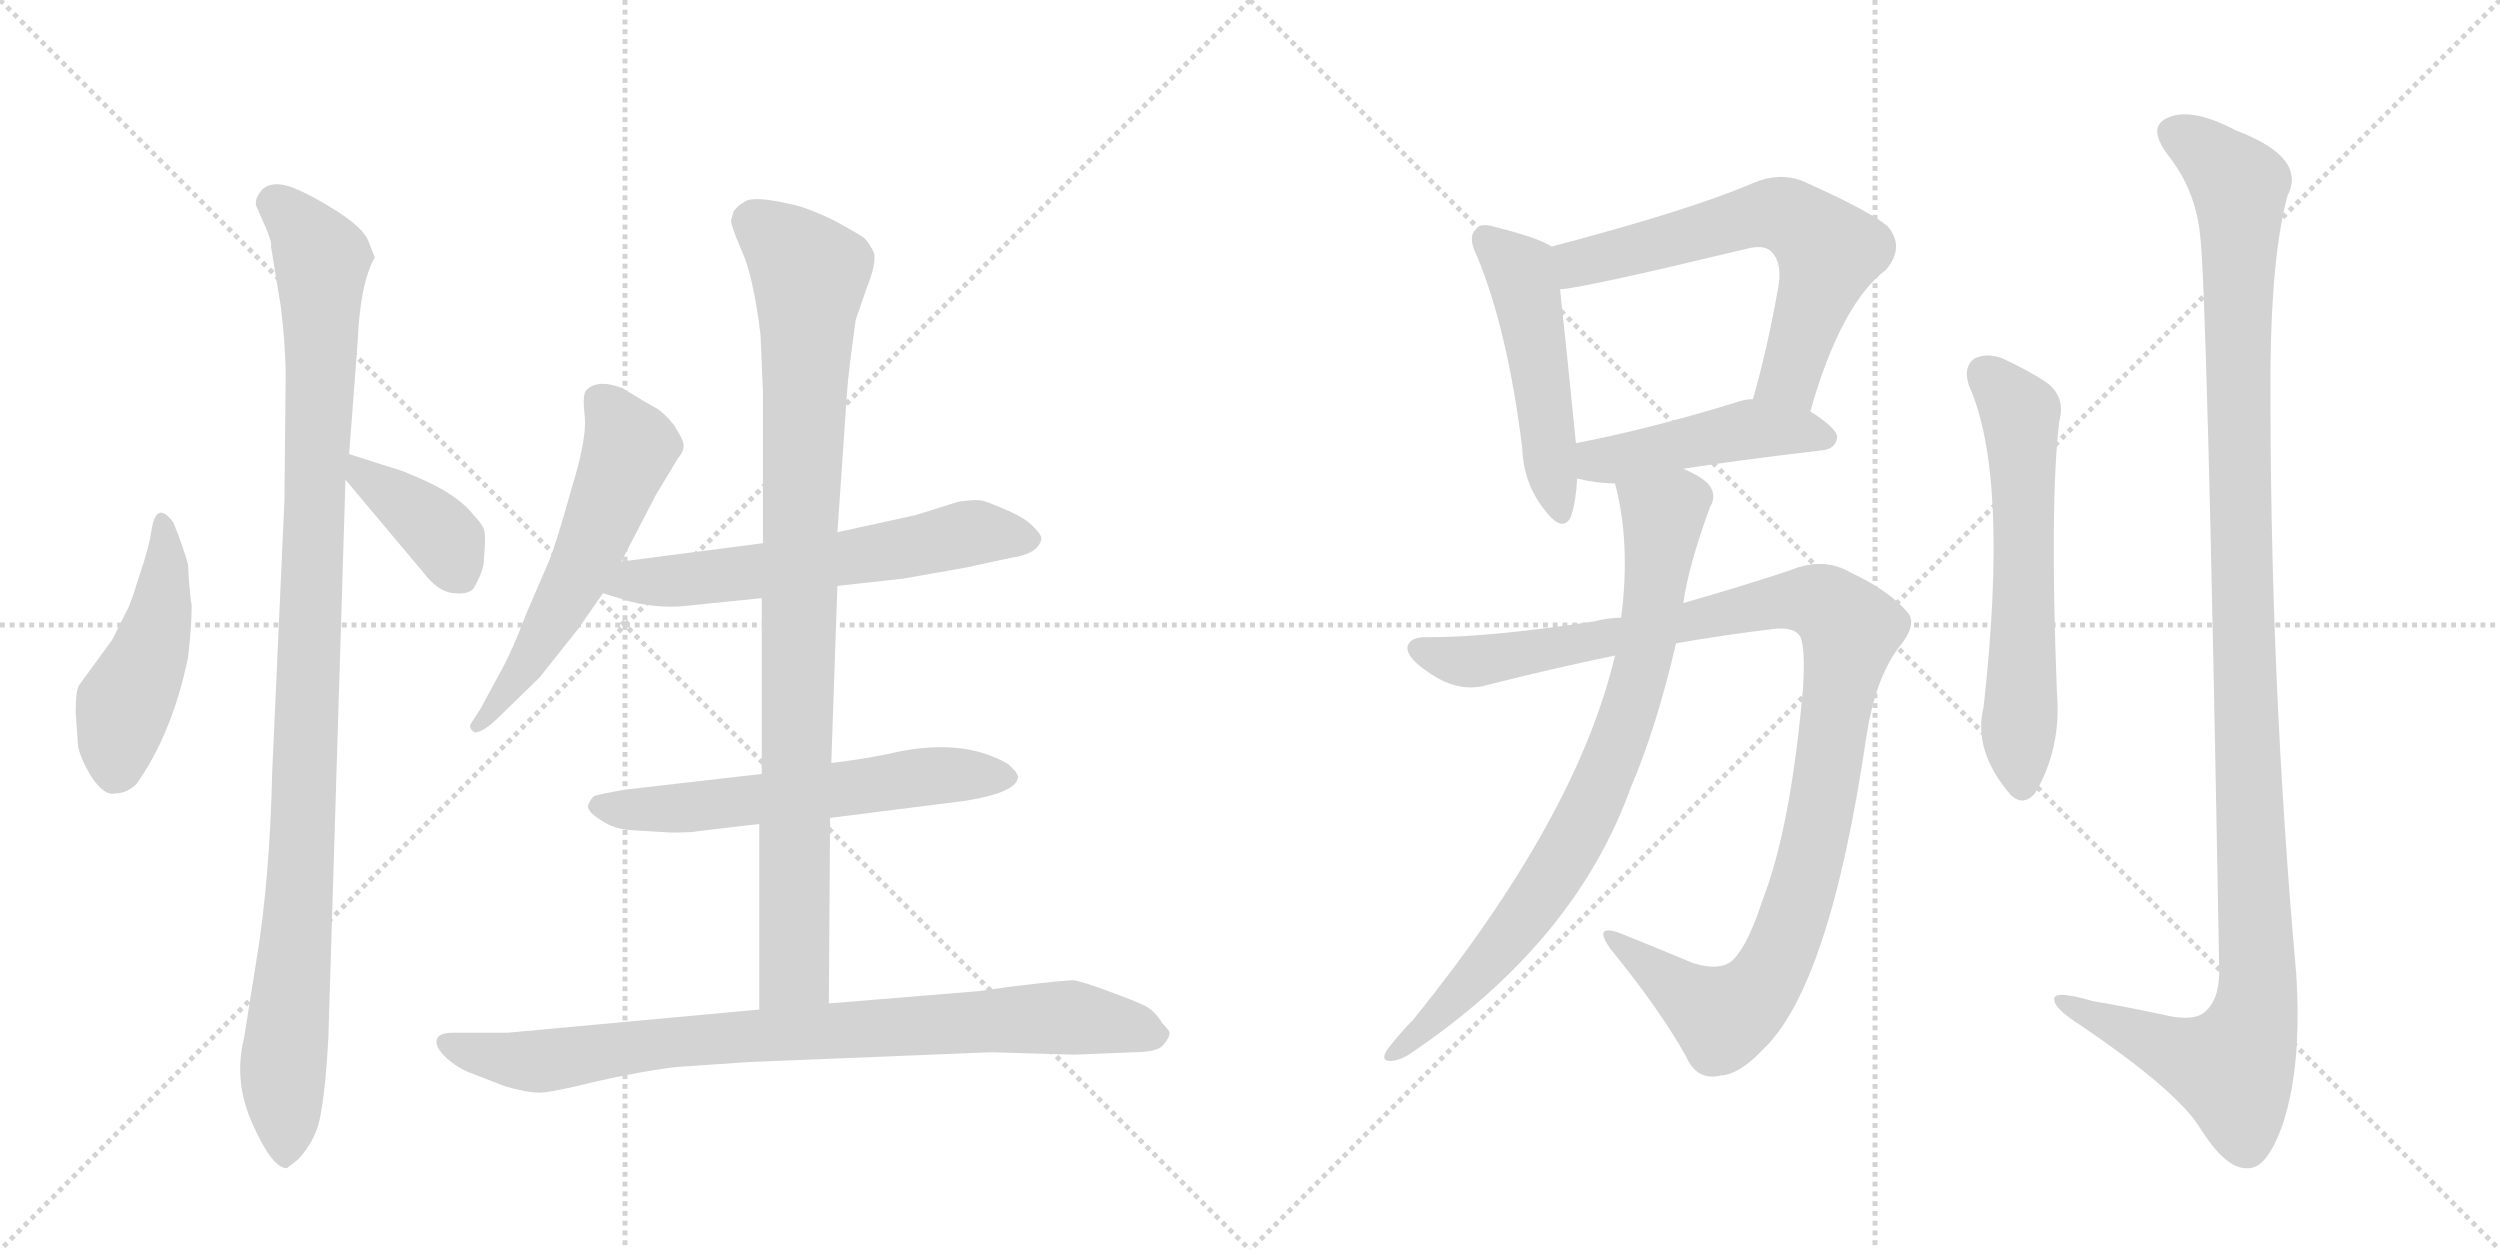 <svg version="1.1" viewBox="0 0 2048 1024" xmlns="http://www.w3.org/2000/svg">
  <g stroke="lightgray" stroke-dasharray="1,1" stroke-width="1" transform="scale(4, 4)">
    <line x1="0" y1="0" x2="256" y2="256"></line>
    <line x1="256" y1="0" x2="0" y2="256"></line>
    <line x1="128" y1="0" x2="128" y2="256"></line>
    <line x1="0" y1="128" x2="256" y2="128"></line>
    <line x1="256" y1="0" x2="512" y2="256"></line>
    <line x1="512" y1="0" x2="256" y2="256"></line>
    <line x1="384" y1="0" x2="384" y2="256"></line>
    <line x1="256" y1="128" x2="512" y2="128"></line>
  </g>
<g transform="scale(1, -1) translate(0, -850)">
   <style type="text/css">
    @keyframes keyframes0 {
      from {
       stroke: black;
       stroke-dashoffset: 463;
       stroke-width: 128;
       }
       60% {
       animation-timing-function: step-end;
       stroke: black;
       stroke-dashoffset: 0;
       stroke-width: 128;
       }
       to {
       stroke: black;
       stroke-width: 1024;
       }
       }
       #make-me-a-hanzi-animation-0 {
         animation: keyframes0 0.627s both;
         animation-delay: 0s;
         animation-timing-function: linear;
       }
    @keyframes keyframes1 {
      from {
       stroke: black;
       stroke-dashoffset: 1051;
       stroke-width: 128;
       }
       77% {
       animation-timing-function: step-end;
       stroke: black;
       stroke-dashoffset: 0;
       stroke-width: 128;
       }
       to {
       stroke: black;
       stroke-width: 1024;
       }
       }
       #make-me-a-hanzi-animation-1 {
         animation: keyframes1 1.105s both;
         animation-delay: 0.627s;
         animation-timing-function: linear;
       }
    @keyframes keyframes2 {
      from {
       stroke: black;
       stroke-dashoffset: 385;
       stroke-width: 128;
       }
       56% {
       animation-timing-function: step-end;
       stroke: black;
       stroke-dashoffset: 0;
       stroke-width: 128;
       }
       to {
       stroke: black;
       stroke-width: 1024;
       }
       }
       #make-me-a-hanzi-animation-2 {
         animation: keyframes2 0.563s both;
         animation-delay: 1.732s;
         animation-timing-function: linear;
       }
    @keyframes keyframes3 {
      from {
       stroke: black;
       stroke-dashoffset: 565;
       stroke-width: 128;
       }
       65% {
       animation-timing-function: step-end;
       stroke: black;
       stroke-dashoffset: 0;
       stroke-width: 128;
       }
       to {
       stroke: black;
       stroke-width: 1024;
       }
       }
       #make-me-a-hanzi-animation-3 {
         animation: keyframes3 0.71s both;
         animation-delay: 2.295s;
         animation-timing-function: linear;
       }
    @keyframes keyframes4 {
      from {
       stroke: black;
       stroke-dashoffset: 601;
       stroke-width: 128;
       }
       66% {
       animation-timing-function: step-end;
       stroke: black;
       stroke-dashoffset: 0;
       stroke-width: 128;
       }
       to {
       stroke: black;
       stroke-width: 1024;
       }
       }
       #make-me-a-hanzi-animation-4 {
         animation: keyframes4 0.739s both;
         animation-delay: 3.005s;
         animation-timing-function: linear;
       }
    @keyframes keyframes5 {
      from {
       stroke: black;
       stroke-dashoffset: 593;
       stroke-width: 128;
       }
       66% {
       animation-timing-function: step-end;
       stroke: black;
       stroke-dashoffset: 0;
       stroke-width: 128;
       }
       to {
       stroke: black;
       stroke-width: 1024;
       }
       }
       #make-me-a-hanzi-animation-5 {
         animation: keyframes5 0.733s both;
         animation-delay: 3.744s;
         animation-timing-function: linear;
       }
    @keyframes keyframes6 {
      from {
       stroke: black;
       stroke-dashoffset: 924;
       stroke-width: 128;
       }
       75% {
       animation-timing-function: step-end;
       stroke: black;
       stroke-dashoffset: 0;
       stroke-width: 128;
       }
       to {
       stroke: black;
       stroke-width: 1024;
       }
       }
       #make-me-a-hanzi-animation-6 {
         animation: keyframes6 1.002s both;
         animation-delay: 4.477s;
         animation-timing-function: linear;
       }
    @keyframes keyframes7 {
      from {
       stroke: black;
       stroke-dashoffset: 842;
       stroke-width: 128;
       }
       73% {
       animation-timing-function: step-end;
       stroke: black;
       stroke-dashoffset: 0;
       stroke-width: 128;
       }
       to {
       stroke: black;
       stroke-width: 1024;
       }
       }
       #make-me-a-hanzi-animation-7 {
         animation: keyframes7 0.935s both;
         animation-delay: 5.479s;
         animation-timing-function: linear;
       }
    @keyframes keyframes8 {
      from {
       stroke: black;
       stroke-dashoffset: 490;
       stroke-width: 128;
       }
       61% {
       animation-timing-function: step-end;
       stroke: black;
       stroke-dashoffset: 0;
       stroke-width: 128;
       }
       to {
       stroke: black;
       stroke-width: 1024;
       }
       }
       #make-me-a-hanzi-animation-8 {
         animation: keyframes8 0.649s both;
         animation-delay: 6.414s;
         animation-timing-function: linear;
       }
    @keyframes keyframes9 {
      from {
       stroke: black;
       stroke-dashoffset: 631;
       stroke-width: 128;
       }
       67% {
       animation-timing-function: step-end;
       stroke: black;
       stroke-dashoffset: 0;
       stroke-width: 128;
       }
       to {
       stroke: black;
       stroke-width: 1024;
       }
       }
       #make-me-a-hanzi-animation-9 {
         animation: keyframes9 0.764s both;
         animation-delay: 7.063s;
         animation-timing-function: linear;
       }
    @keyframes keyframes10 {
      from {
       stroke: black;
       stroke-dashoffset: 457;
       stroke-width: 128;
       }
       60% {
       animation-timing-function: step-end;
       stroke: black;
       stroke-dashoffset: 0;
       stroke-width: 128;
       }
       to {
       stroke: black;
       stroke-width: 1024;
       }
       }
       #make-me-a-hanzi-animation-10 {
         animation: keyframes10 0.622s both;
         animation-delay: 7.826s;
         animation-timing-function: linear;
       }
    @keyframes keyframes11 {
      from {
       stroke: black;
       stroke-dashoffset: 1068;
       stroke-width: 128;
       }
       78% {
       animation-timing-function: step-end;
       stroke: black;
       stroke-dashoffset: 0;
       stroke-width: 128;
       }
       to {
       stroke: black;
       stroke-width: 1024;
       }
       }
       #make-me-a-hanzi-animation-11 {
         animation: keyframes11 1.119s both;
         animation-delay: 8.448s;
         animation-timing-function: linear;
       }
    @keyframes keyframes12 {
      from {
       stroke: black;
       stroke-dashoffset: 803;
       stroke-width: 128;
       }
       72% {
       animation-timing-function: step-end;
       stroke: black;
       stroke-dashoffset: 0;
       stroke-width: 128;
       }
       to {
       stroke: black;
       stroke-width: 1024;
       }
       }
       #make-me-a-hanzi-animation-12 {
         animation: keyframes12 0.903s both;
         animation-delay: 9.567s;
         animation-timing-function: linear;
       }
    @keyframes keyframes13 {
      from {
       stroke: black;
       stroke-dashoffset: 606;
       stroke-width: 128;
       }
       66% {
       animation-timing-function: step-end;
       stroke: black;
       stroke-dashoffset: 0;
       stroke-width: 128;
       }
       to {
       stroke: black;
       stroke-width: 1024;
       }
       }
       #make-me-a-hanzi-animation-13 {
         animation: keyframes13 0.743s both;
         animation-delay: 10.471s;
         animation-timing-function: linear;
       }
    @keyframes keyframes14 {
      from {
       stroke: black;
       stroke-dashoffset: 1200;
       stroke-width: 128;
       }
       80% {
       animation-timing-function: step-end;
       stroke: black;
       stroke-dashoffset: 0;
       stroke-width: 128;
       }
       to {
       stroke: black;
       stroke-width: 1024;
       }
       }
       #make-me-a-hanzi-animation-14 {
         animation: keyframes14 1.227s both;
         animation-delay: 11.214s;
         animation-timing-function: linear;
       }
</style>
<path d="M 157 354 Q 155 367 154 388 Q 149 405 142 422 Q 128 441 124 415 Q 122 401 114 378 Q 107 355 104 350 L 92 326 L 65 289 Q 62 285 62 266 L 64 238 Q 67 226 76 212 Q 86 198 94 200 Q 104 200 112 208 Q 141 249 154 311 Q 157 336 157 354 Z" fill="lightgray"></path> 
<path d="M 269 0 L 283 457 L 286 478 L 293 570 Q 295 618 307 639 L 302 652 Q 298 663 276 677 Q 254 691 238 697 Q 223 702 215 695 Q 208 687 210 681 L 218 663 Q 223 651 222 648 L 230 599 Q 234 567 234 541 L 233 440 L 223 218 Q 221 129 210 63 L 200 0 Q 191 -36 207 -71 Q 223 -107 235 -107 L 244 -100 Q 260 -83 263 -61 Q 267 -39 269 0 Z" fill="lightgray"></path> 
<path d="M 283 457 L 351 376 Q 362 364 373 364 Q 384 363 388 368 Q 394 378 396 387 Q 398 408 397 414 Q 396 420 388 428 Q 375 445 342 459 L 330 464 L 286 478 C 258 487 264 480 283 457 Z" fill="lightgray"></path> 
<path d="M 509 390 L 537 444 L 555 474 Q 560 480 560 484 Q 561 488 552 502 Q 544 512 537 516 Q 531 519 510 532 Q 489 540 480 530 Q 477 526 479 509 Q 481 491 468 449 Q 456 406 450 391 L 431 347 Q 419 315 408 296 L 394 270 L 385 256 Q 385 252 389 250 Q 395 250 406 260 L 442 295 L 473 334 L 494 364 L 509 390 Z" fill="lightgray"></path> 
<path d="M 686 370 L 740 376 L 791 385 L 828 393 Q 850 396 853 408 Q 854 411 847 418 Q 841 425 825 432 Q 809 439 804 440 Q 799 441 785 439 L 750 428 L 686 414 L 625 405 L 509 390 C 479 386 465 373 494 364 L 517 357 Q 542 351 565 354 L 624 360 L 686 370 Z" fill="lightgray"></path> 
<path d="M 680 180 L 791 194 Q 834 201 834 214 L 832 218 L 826 224 Q 787 247 726 232 Q 700 227 681 225 L 624 216 L 511 203 Q 494 200 487 198 Q 484 196 482 191 Q 480 186 491 179 Q 502 171 516 170 L 549 168 Q 568 168 571 169 L 622 175 L 680 180 Z" fill="lightgray"></path> 
<path d="M 679 28 L 680 180 L 681 225 L 686 370 L 686 414 L 694 530 Q 695 545 701 588 L 710 614 Q 718 634 716 643 Q 712 651 708 655 Q 704 658 686 668 Q 668 677 655 681 Q 616 691 609 684 Q 606 683 601 677 L 599 670 Q 598 667 607 646 Q 617 625 623 576 L 625 529 L 625 405 L 624 360 L 624 216 L 622 175 L 622 23 C 622 -7 679 -2 679 28 Z" fill="lightgray"></path> 
<path d="M 830 42 L 801 38 L 679 28 L 622 23 L 416 4 L 371 4 Q 360 4 358 -1 Q 356 -7 364 -15 Q 372 -23 383 -28 L 414 -40 Q 432 -45 440 -45 Q 448 -46 488 -36 Q 528 -27 555 -24 L 614 -20 L 812 -12 L 880 -14 L 929 -12 Q 948 -12 953 -6 Q 958 0 958 3 Q 959 5 952 12 Q 946 22 938 26 Q 930 30 908 38 Q 887 46 879 47 Q 872 47 830 42 Z" fill="lightgray"></path> 
<path d="M 1271 648 Q 1261 655 1225 664 Q 1212 668 1209 662 Q 1202 656 1210 640 Q 1235 580 1247 483 Q 1248 455 1264 434 Q 1280 412 1287 427 Q 1291 439 1292 458 L 1291 487 Q 1282 577 1278 613 C 1275 643 1274 646 1271 648 Z" fill="lightgray"></path> 
<path d="M 1483 513 Q 1508 601 1545 629 Q 1561 648 1546 665 Q 1530 678 1476 702 Q 1457 709 1436 700 Q 1385 678 1271 648 C 1242 640 1248 609 1278 613 Q 1297 614 1430 646 Q 1445 650 1451 644 Q 1460 635 1457 616 Q 1448 565 1436 523 C 1428 494 1474 484 1483 513 Z" fill="lightgray"></path> 
<path d="M 1379 466 Q 1424 473 1492 481 Q 1504 482 1505 492 Q 1505 499 1483 513 L 1436 523 Q 1429 523 1421 520 Q 1349 498 1291 487 C 1262 481 1263 465 1292 458 Q 1308 454 1323 454 L 1379 466 Z" fill="lightgray"></path> 
<path d="M 1328 344 Q 1318 344 1306 341 Q 1221 328 1171 328 Q 1155 329 1153 320 Q 1152 311 1172 298 Q 1196 282 1219 289 Q 1270 302 1323 313 L 1373 323 Q 1413 330 1455 335 Q 1471 336 1475 328 Q 1479 318 1477 286 Q 1467 172 1444 113 Q 1432 76 1420 64 Q 1410 54 1387 61 Q 1356 74 1326 86 Q 1305 93 1319 73 Q 1359 24 1381 -15 Q 1390 -36 1410 -31 Q 1425 -30 1444 -10 Q 1499 42 1529 247 Q 1536 293 1555 319 Q 1571 338 1563 348 Q 1548 366 1516 381 Q 1494 394 1467 383 Q 1428 370 1379 356 L 1328 344 Z" fill="lightgray"></path> 
<path d="M 1323 313 Q 1292 181 1158 15 Q 1148 5 1137 -9 Q 1131 -18 1137 -19 Q 1144 -20 1154 -14 Q 1290 77 1336 205 Q 1357 254 1373 323 L 1379 356 Q 1383 386 1401 435 Q 1407 445 1399 454 Q 1393 460 1379 466 C 1353 480 1316 483 1323 454 Q 1336 405 1328 344 L 1323 313 Z" fill="lightgray"></path> 
<path d="M 1613 534 Q 1646 461 1625 271 Q 1616 235 1647 199 Q 1657 189 1667 200 Q 1689 237 1685 283 Q 1679 440 1687 505 Q 1693 527 1673 539 Q 1657 549 1639 557 Q 1626 561 1617 556 Q 1608 549 1613 534 Z" fill="lightgray"></path> 
<path d="M 1802 660 Q 1808 623 1818 54 Q 1818 30 1805 20 Q 1795 13 1771 19 Q 1743 25 1714 30 Q 1680 40 1683 30 Q 1684 23 1706 9 Q 1781 -42 1801 -72 Q 1823 -108 1841 -107 Q 1857 -108 1870 -71 Q 1886 -23 1881 53 Q 1859 300 1860 551 Q 1861 642 1874 690 Q 1890 721 1832 743 Q 1796 762 1777 754 Q 1758 747 1776 723 Q 1798 695 1802 660 Z" fill="lightgray"></path> 
      <clipPath id="make-me-a-hanzi-clip-0">
      <path d="M 157 354 Q 155 367 154 388 Q 149 405 142 422 Q 128 441 124 415 Q 122 401 114 378 Q 107 355 104 350 L 92 326 L 65 289 Q 62 285 62 266 L 64 238 Q 67 226 76 212 Q 86 198 94 200 Q 104 200 112 208 Q 141 249 154 311 Q 157 336 157 354 Z" fill="lightgray"></path>
      </clipPath>
      <path clip-path="url(#make-me-a-hanzi-clip-0)" d="M 132 420 L 136 389 L 129 336 L 102 273 L 94 220 " fill="none" id="make-me-a-hanzi-animation-0" stroke-dasharray="335 670" stroke-linecap="round"></path>

      <clipPath id="make-me-a-hanzi-clip-1">
      <path d="M 269 0 L 283 457 L 286 478 L 293 570 Q 295 618 307 639 L 302 652 Q 298 663 276 677 Q 254 691 238 697 Q 223 702 215 695 Q 208 687 210 681 L 218 663 Q 223 651 222 648 L 230 599 Q 234 567 234 541 L 233 440 L 223 218 Q 221 129 210 63 L 200 0 Q 191 -36 207 -71 Q 223 -107 235 -107 L 244 -100 Q 260 -83 263 -61 Q 267 -39 269 0 Z" fill="lightgray"></path>
      </clipPath>
      <path clip-path="url(#make-me-a-hanzi-clip-1)" d="M 225 683 L 253 655 L 264 635 L 247 135 L 232 -24 L 235 -97 " fill="none" id="make-me-a-hanzi-animation-1" stroke-dasharray="923 1846" stroke-linecap="round"></path>

      <clipPath id="make-me-a-hanzi-clip-2">
      <path d="M 283 457 L 351 376 Q 362 364 373 364 Q 384 363 388 368 Q 394 378 396 387 Q 398 408 397 414 Q 396 420 388 428 Q 375 445 342 459 L 330 464 L 286 478 C 258 487 264 480 283 457 Z" fill="lightgray"></path>
      </clipPath>
      <path clip-path="url(#make-me-a-hanzi-clip-2)" d="M 292 472 L 297 459 L 357 417 L 377 380 " fill="none" id="make-me-a-hanzi-animation-2" stroke-dasharray="257 514" stroke-linecap="round"></path>

      <clipPath id="make-me-a-hanzi-clip-3">
      <path d="M 509 390 L 537 444 L 555 474 Q 560 480 560 484 Q 561 488 552 502 Q 544 512 537 516 Q 531 519 510 532 Q 489 540 480 530 Q 477 526 479 509 Q 481 491 468 449 Q 456 406 450 391 L 431 347 Q 419 315 408 296 L 394 270 L 385 256 Q 385 252 389 250 Q 395 250 406 260 L 442 295 L 473 334 L 494 364 L 509 390 Z" fill="lightgray"></path>
      </clipPath>
      <path clip-path="url(#make-me-a-hanzi-clip-3)" d="M 490 524 L 516 484 L 510 467 L 453 342 L 391 256 " fill="none" id="make-me-a-hanzi-animation-3" stroke-dasharray="437 874" stroke-linecap="round"></path>

      <clipPath id="make-me-a-hanzi-clip-4">
      <path d="M 686 370 L 740 376 L 791 385 L 828 393 Q 850 396 853 408 Q 854 411 847 418 Q 841 425 825 432 Q 809 439 804 440 Q 799 441 785 439 L 750 428 L 686 414 L 625 405 L 509 390 C 479 386 465 373 494 364 L 517 357 Q 542 351 565 354 L 624 360 L 686 370 Z" fill="lightgray"></path>
      </clipPath>
      <path clip-path="url(#make-me-a-hanzi-clip-4)" d="M 502 368 L 519 375 L 628 382 L 799 414 L 842 408 " fill="none" id="make-me-a-hanzi-animation-4" stroke-dasharray="473 946" stroke-linecap="round"></path>

      <clipPath id="make-me-a-hanzi-clip-5">
      <path d="M 680 180 L 791 194 Q 834 201 834 214 L 832 218 L 826 224 Q 787 247 726 232 Q 700 227 681 225 L 624 216 L 511 203 Q 494 200 487 198 Q 484 196 482 191 Q 480 186 491 179 Q 502 171 516 170 L 549 168 Q 568 168 571 169 L 622 175 L 680 180 Z" fill="lightgray"></path>
      </clipPath>
      <path clip-path="url(#make-me-a-hanzi-clip-5)" d="M 492 189 L 556 187 L 754 214 L 827 213 " fill="none" id="make-me-a-hanzi-animation-5" stroke-dasharray="465 930" stroke-linecap="round"></path>

      <clipPath id="make-me-a-hanzi-clip-6">
      <path d="M 679 28 L 680 180 L 681 225 L 686 370 L 686 414 L 694 530 Q 695 545 701 588 L 710 614 Q 718 634 716 643 Q 712 651 708 655 Q 704 658 686 668 Q 668 677 655 681 Q 616 691 609 684 Q 606 683 601 677 L 599 670 Q 598 667 607 646 Q 617 625 623 576 L 625 529 L 625 405 L 624 360 L 624 216 L 622 175 L 622 23 C 622 -7 679 -2 679 28 Z" fill="lightgray"></path>
      </clipPath>
      <path clip-path="url(#make-me-a-hanzi-clip-6)" d="M 615 669 L 639 653 L 663 623 L 651 54 L 629 31 " fill="none" id="make-me-a-hanzi-animation-6" stroke-dasharray="796 1592" stroke-linecap="round"></path>

      <clipPath id="make-me-a-hanzi-clip-7">
      <path d="M 830 42 L 801 38 L 679 28 L 622 23 L 416 4 L 371 4 Q 360 4 358 -1 Q 356 -7 364 -15 Q 372 -23 383 -28 L 414 -40 Q 432 -45 440 -45 Q 448 -46 488 -36 Q 528 -27 555 -24 L 614 -20 L 812 -12 L 880 -14 L 929 -12 Q 948 -12 953 -6 Q 958 0 958 3 Q 959 5 952 12 Q 946 22 938 26 Q 930 30 908 38 Q 887 46 879 47 Q 872 47 830 42 Z" fill="lightgray"></path>
      </clipPath>
      <path clip-path="url(#make-me-a-hanzi-clip-7)" d="M 367 -5 L 417 -18 L 447 -19 L 552 -3 L 843 16 L 890 15 L 948 3 " fill="none" id="make-me-a-hanzi-animation-7" stroke-dasharray="714 1428" stroke-linecap="round"></path>

      <clipPath id="make-me-a-hanzi-clip-8">
      <path d="M 1271 648 Q 1261 655 1225 664 Q 1212 668 1209 662 Q 1202 656 1210 640 Q 1235 580 1247 483 Q 1248 455 1264 434 Q 1280 412 1287 427 Q 1291 439 1292 458 L 1291 487 Q 1282 577 1278 613 C 1275 643 1274 646 1271 648 Z" fill="lightgray"></path>
      </clipPath>
      <path clip-path="url(#make-me-a-hanzi-clip-8)" d="M 1218 654 L 1247 625 L 1276 434 " fill="none" id="make-me-a-hanzi-animation-8" stroke-dasharray="362 724" stroke-linecap="round"></path>

      <clipPath id="make-me-a-hanzi-clip-9">
      <path d="M 1483 513 Q 1508 601 1545 629 Q 1561 648 1546 665 Q 1530 678 1476 702 Q 1457 709 1436 700 Q 1385 678 1271 648 C 1242 640 1248 609 1278 613 Q 1297 614 1430 646 Q 1445 650 1451 644 Q 1460 635 1457 616 Q 1448 565 1436 523 C 1428 494 1474 484 1483 513 Z" fill="lightgray"></path>
      </clipPath>
      <path clip-path="url(#make-me-a-hanzi-clip-9)" d="M 1280 619 L 1292 634 L 1306 639 L 1441 674 L 1473 669 L 1499 644 L 1469 548 L 1443 529 " fill="none" id="make-me-a-hanzi-animation-9" stroke-dasharray="503 1006" stroke-linecap="round"></path>

      <clipPath id="make-me-a-hanzi-clip-10">
      <path d="M 1379 466 Q 1424 473 1492 481 Q 1504 482 1505 492 Q 1505 499 1483 513 L 1436 523 Q 1429 523 1421 520 Q 1349 498 1291 487 C 1262 481 1263 465 1292 458 Q 1308 454 1323 454 L 1379 466 Z" fill="lightgray"></path>
      </clipPath>
      <path clip-path="url(#make-me-a-hanzi-clip-10)" d="M 1299 480 L 1309 473 L 1326 474 L 1437 499 L 1495 492 " fill="none" id="make-me-a-hanzi-animation-10" stroke-dasharray="329 658" stroke-linecap="round"></path>

      <clipPath id="make-me-a-hanzi-clip-11">
      <path d="M 1328 344 Q 1318 344 1306 341 Q 1221 328 1171 328 Q 1155 329 1153 320 Q 1152 311 1172 298 Q 1196 282 1219 289 Q 1270 302 1323 313 L 1373 323 Q 1413 330 1455 335 Q 1471 336 1475 328 Q 1479 318 1477 286 Q 1467 172 1444 113 Q 1432 76 1420 64 Q 1410 54 1387 61 Q 1356 74 1326 86 Q 1305 93 1319 73 Q 1359 24 1381 -15 Q 1390 -36 1410 -31 Q 1425 -30 1444 -10 Q 1499 42 1529 247 Q 1536 293 1555 319 Q 1571 338 1563 348 Q 1548 366 1516 381 Q 1494 394 1467 383 Q 1428 370 1379 356 L 1328 344 Z" fill="lightgray"></path>
      </clipPath>
      <path clip-path="url(#make-me-a-hanzi-clip-11)" d="M 1162 318 L 1209 308 L 1453 357 L 1482 359 L 1507 345 L 1515 332 L 1494 195 L 1476 120 L 1450 52 L 1431 29 L 1410 18 L 1329 76 " fill="none" id="make-me-a-hanzi-animation-11" stroke-dasharray="940 1880" stroke-linecap="round"></path>

      <clipPath id="make-me-a-hanzi-clip-12">
      <path d="M 1323 313 Q 1292 181 1158 15 Q 1148 5 1137 -9 Q 1131 -18 1137 -19 Q 1144 -20 1154 -14 Q 1290 77 1336 205 Q 1357 254 1373 323 L 1379 356 Q 1383 386 1401 435 Q 1407 445 1399 454 Q 1393 460 1379 466 C 1353 480 1316 483 1323 454 Q 1336 405 1328 344 L 1323 313 Z" fill="lightgray"></path>
      </clipPath>
      <path clip-path="url(#make-me-a-hanzi-clip-12)" d="M 1332 448 L 1363 428 L 1353 344 L 1322 232 L 1292 167 L 1255 107 L 1194 34 L 1140 -14 " fill="none" id="make-me-a-hanzi-animation-12" stroke-dasharray="675 1350" stroke-linecap="round"></path>

      <clipPath id="make-me-a-hanzi-clip-13">
      <path d="M 1613 534 Q 1646 461 1625 271 Q 1616 235 1647 199 Q 1657 189 1667 200 Q 1689 237 1685 283 Q 1679 440 1687 505 Q 1693 527 1673 539 Q 1657 549 1639 557 Q 1626 561 1617 556 Q 1608 549 1613 534 Z" fill="lightgray"></path>
      </clipPath>
      <path clip-path="url(#make-me-a-hanzi-clip-13)" d="M 1626 545 L 1655 512 L 1657 206 " fill="none" id="make-me-a-hanzi-animation-13" stroke-dasharray="478 956" stroke-linecap="round"></path>

      <clipPath id="make-me-a-hanzi-clip-14">
      <path d="M 1802 660 Q 1808 623 1818 54 Q 1818 30 1805 20 Q 1795 13 1771 19 Q 1743 25 1714 30 Q 1680 40 1683 30 Q 1684 23 1706 9 Q 1781 -42 1801 -72 Q 1823 -108 1841 -107 Q 1857 -108 1870 -71 Q 1886 -23 1881 53 Q 1859 300 1860 551 Q 1861 642 1874 690 Q 1890 721 1832 743 Q 1796 762 1777 754 Q 1758 747 1776 723 Q 1798 695 1802 660 Z" fill="lightgray"></path>
      </clipPath>
      <path clip-path="url(#make-me-a-hanzi-clip-14)" d="M 1784 738 L 1801 730 L 1835 698 L 1835 411 L 1848 25 L 1828 -25 L 1778 -11 L 1703 22 L 1701 28 L 1690 28 " fill="none" id="make-me-a-hanzi-animation-14" stroke-dasharray="1072 2144" stroke-linecap="round"></path>

</g>
</svg>

